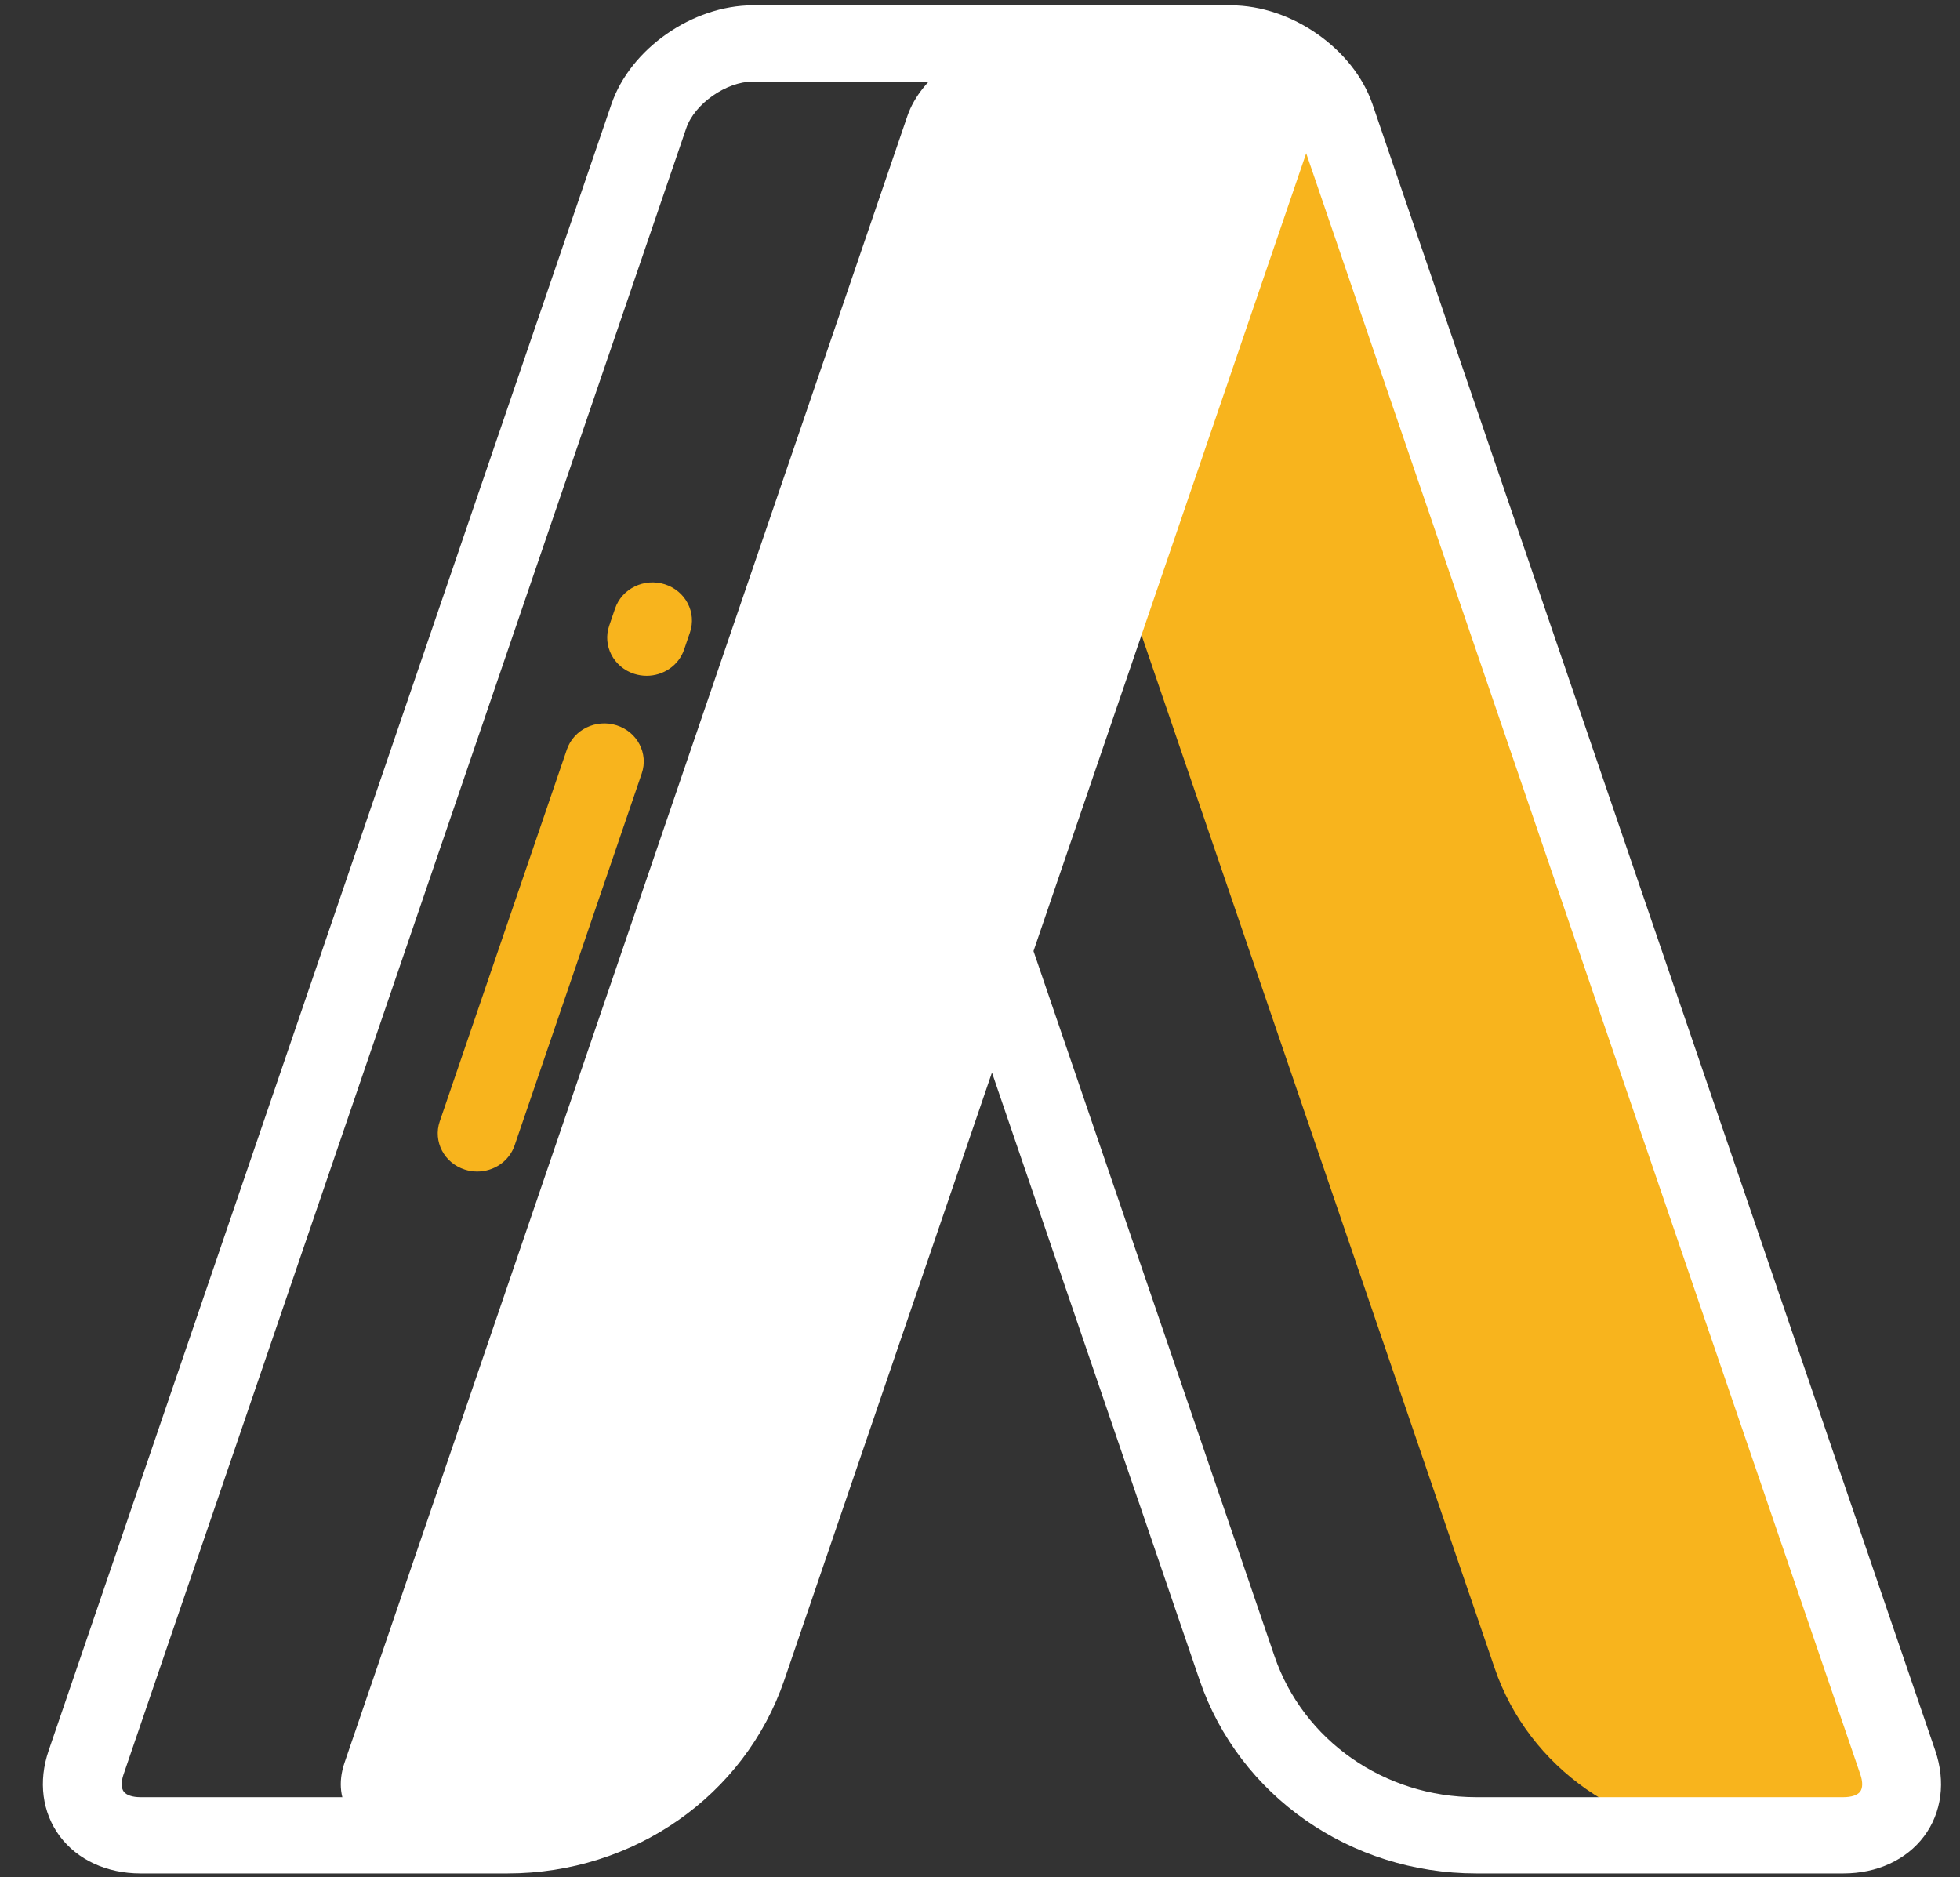 <svg width="71" height="68" viewBox="0 0 71 68" fill="none" xmlns="http://www.w3.org/2000/svg">
<rect x="0" y="0" width="71" height="68" fill="#333333" stroke="none"/>
<g clip-path="url(#clip0)">
<path d="M68.747 63.845L48.361 4.208C47.866 2.76 46.17 1.575 44.592 1.575H36.895C35.317 1.575 34.431 2.76 34.926 4.208L53.242 57.792C53.243 57.793 53.243 57.794 53.244 57.794L54.143 60.425C55.377 64.038 58.87 66.479 62.807 66.479H66.778C68.356 66.479 69.242 65.293 68.747 63.845Z" fill="#F8B41D"/>
<path d="M27.054 60.425L27.953 57.793C27.953 57.793 27.954 57.792 27.954 57.791L35.943 34.42L39.416 24.26L46.27 4.207C46.765 2.759 45.879 1.574 44.301 1.574H36.637C35.059 1.574 33.363 2.759 32.868 4.207L12.482 63.845C11.986 65.293 12.873 66.479 14.451 66.479H18.389C22.326 66.479 25.819 64.038 27.054 60.425Z" fill="white"/>
<path d="M70.104 63.412L49.718 3.775C49.031 1.767 46.78 0.194 44.592 0.194C44.561 0.194 27.274 0.193 27.274 0.193C25.086 0.193 22.834 1.766 22.148 3.774L1.762 63.412C1.38 64.528 1.528 65.659 2.167 66.514C2.807 67.369 3.871 67.86 5.087 67.86H18.389C22.952 67.86 26.979 65.046 28.41 60.858L35.933 38.851L43.455 60.858C44.886 65.046 48.913 67.86 53.476 67.86H66.778C67.995 67.86 69.059 67.369 69.698 66.514C70.338 65.659 70.486 64.528 70.104 63.412ZM25.697 59.992C24.653 63.046 21.716 65.098 18.389 65.098H5.087C4.799 65.098 4.579 65.025 4.483 64.897C4.387 64.768 4.384 64.543 4.474 64.278L24.86 4.641C25.162 3.758 26.313 2.955 27.274 2.955H44.301C44.59 2.955 44.81 3.028 44.905 3.156C45.001 3.285 45.004 3.51 44.914 3.774L25.697 59.992ZM67.383 64.897C67.287 65.025 67.067 65.098 66.778 65.098H53.476C50.149 65.098 47.212 63.046 46.168 59.992L37.438 34.45L47.316 5.551L67.391 64.278C67.481 64.543 67.478 64.768 67.383 64.897Z" fill="white"/>
<path d="M22.339 26.273C21.589 26.034 20.782 26.427 20.534 27.15L15.929 40.621C15.682 41.345 16.088 42.127 16.837 42.365C16.986 42.413 17.137 42.436 17.286 42.436C17.886 42.436 18.444 42.068 18.642 41.488L23.247 28.017C23.495 27.293 23.088 26.512 22.339 26.273Z" fill="#F8B41D"/>
<path d="M24.085 21.165C23.336 20.926 22.528 21.319 22.28 22.043L22.068 22.664C21.82 23.388 22.227 24.169 22.976 24.409C23.125 24.456 23.276 24.479 23.424 24.479C24.024 24.479 24.582 24.111 24.781 23.531L24.993 22.91C25.241 22.185 24.834 21.405 24.085 21.165Z" fill="#F8B41D"/>
</g>
<defs>
<clipPath id="clip0">
<rect width="70" height="67.667" fill="white" transform="translate(0.87 0.193)"/>
</clipPath>
</defs>
</svg>
